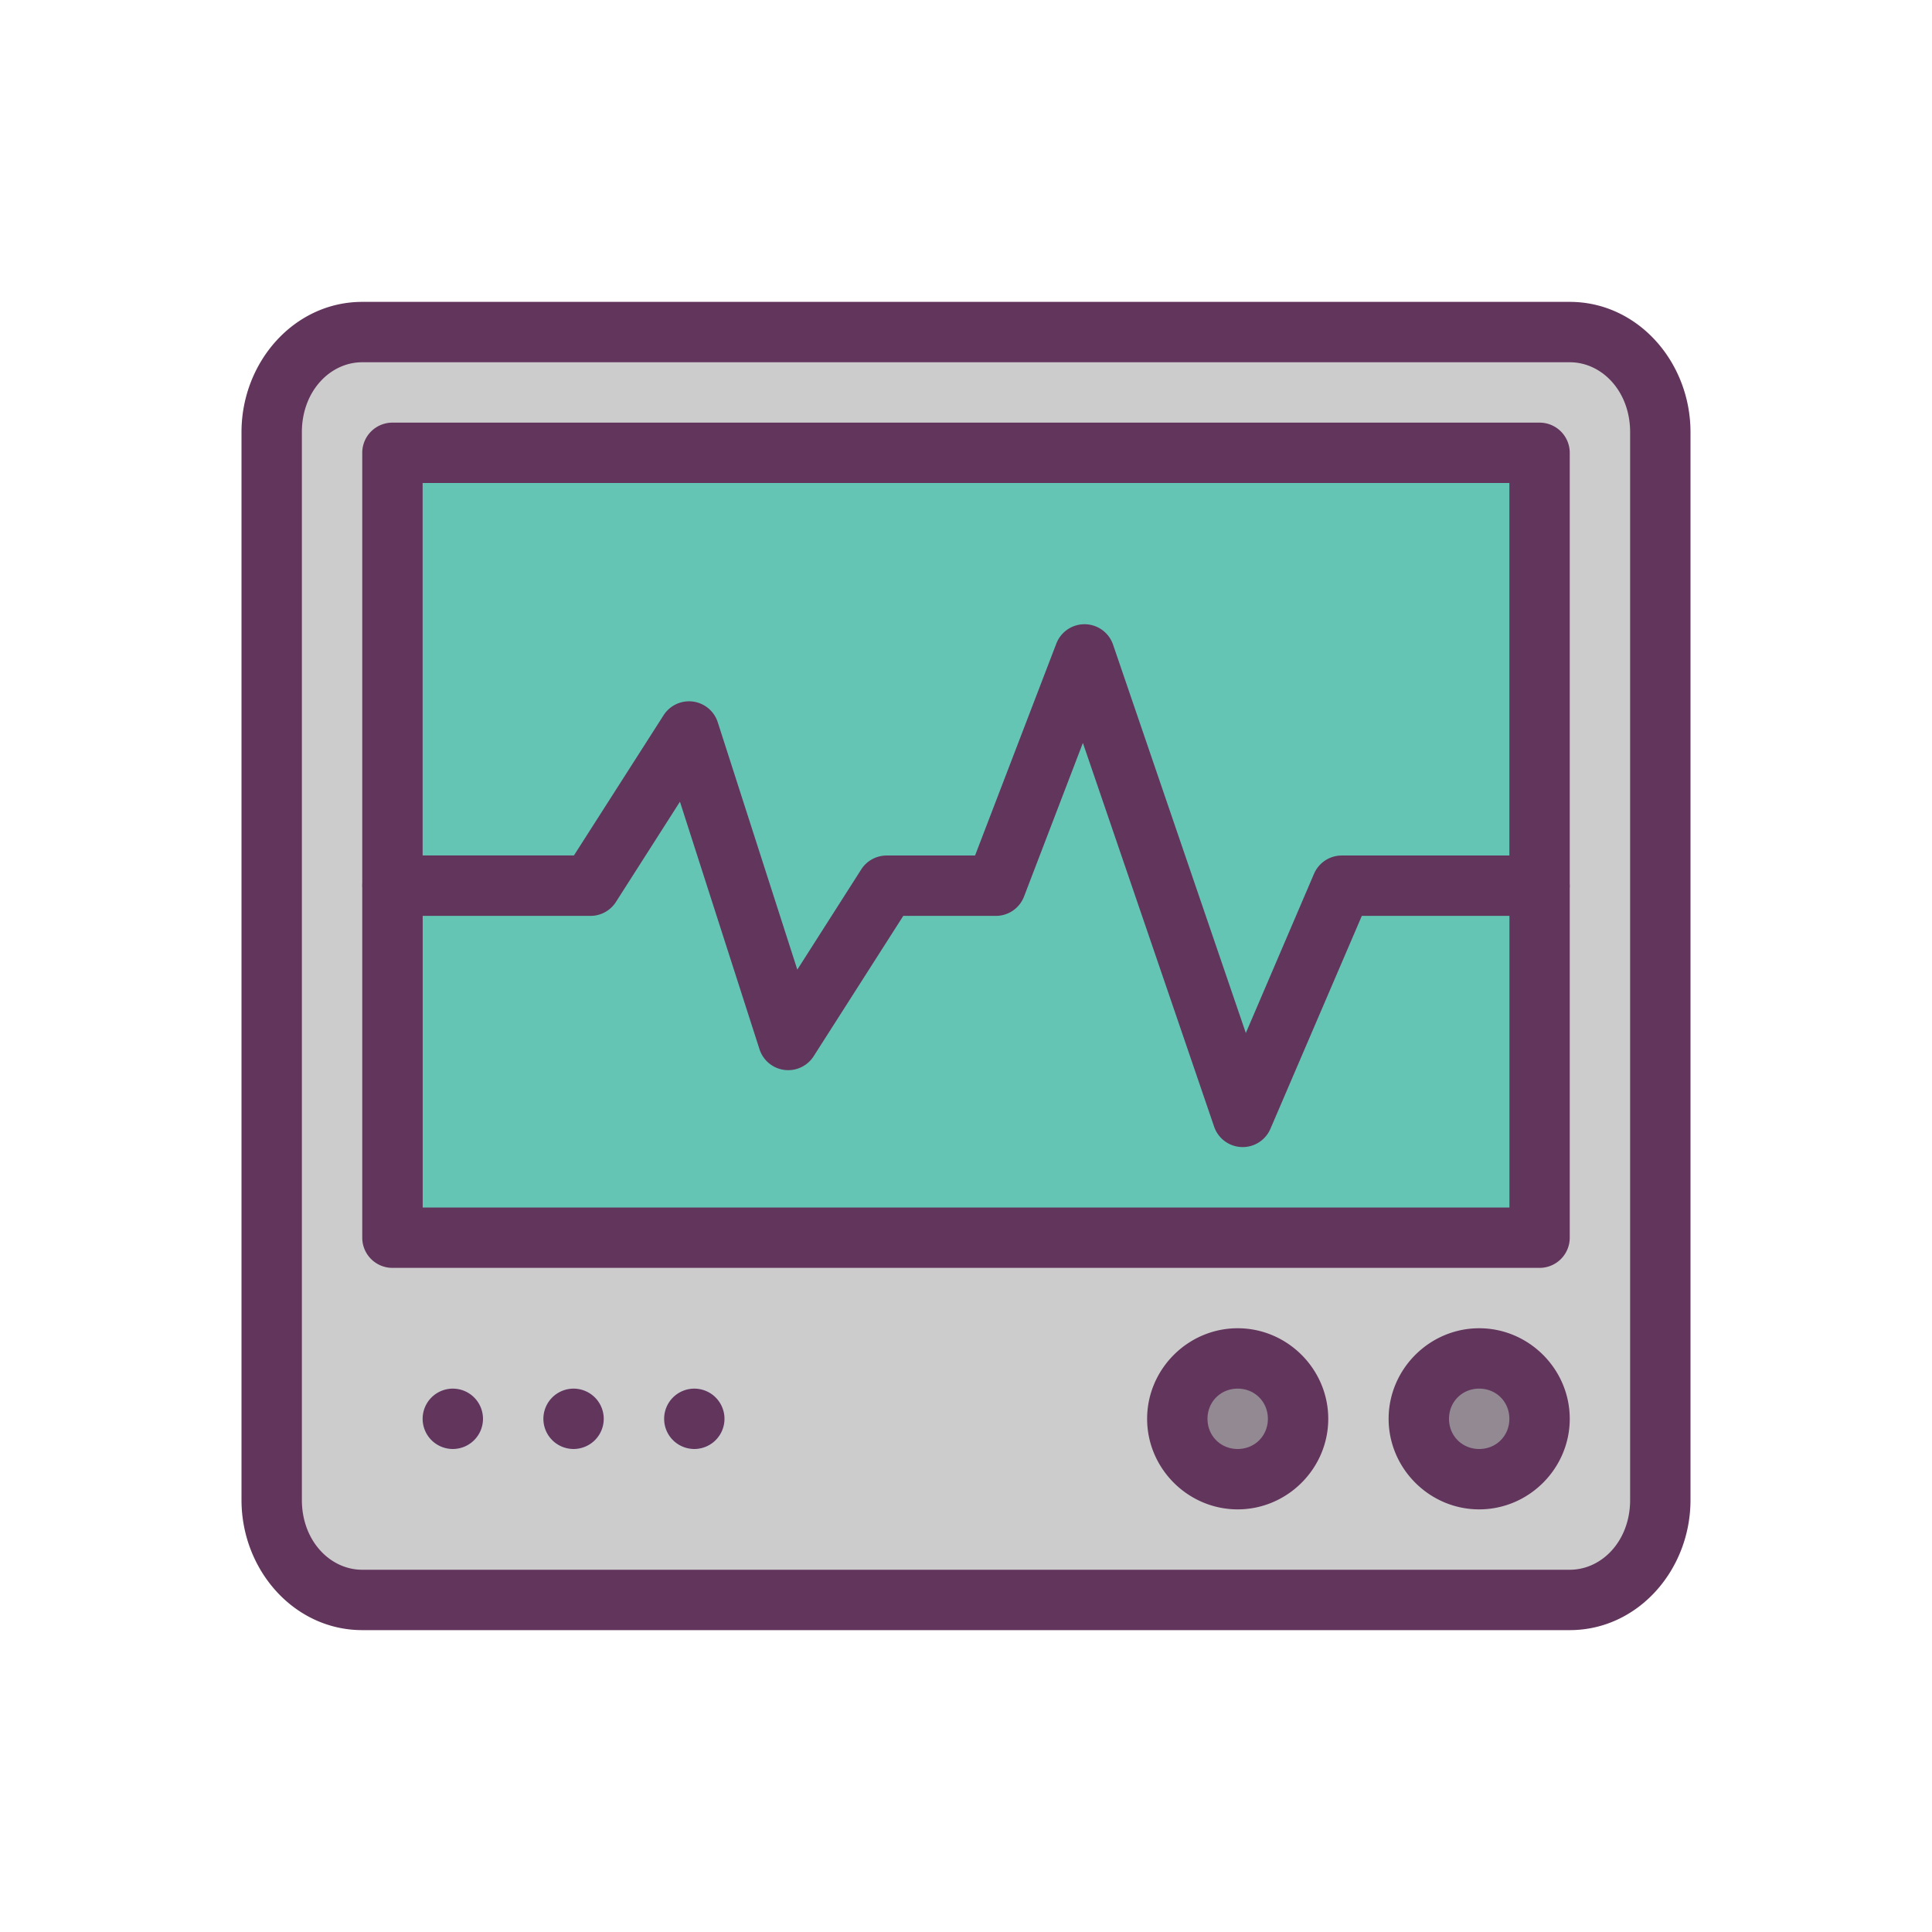 <svg xmlns="http://www.w3.org/2000/svg" width="32" height="32" viewBox="0 0 32 32"><g transform="translate(-1109.751 -1580.092)"><rect width="19" height="13" x="1116.251" y="1587.593" fill="#c4def9" rx="0" ry="0"/><rect width="23" height="21" x="1114.251" y="1585.593" fill="#cdcccd" rx="1.5" ry="1.658"/><rect width="19" height="13" x="1116.251" y="1587.593" fill="#c4def9" rx="0" ry="0"/><circle cx="1117.251" cy="1603.593" r=".5" fill="#c4def9"/><circle cx="1119.251" cy="1603.593" r=".5" fill="#c4def9"/><circle cx="1121.251" cy="1603.593" r=".5" fill="#c4def9"/><circle cx="1134.251" cy="1603.593" r="1" fill="#c4def9"/><circle cx="1130.251" cy="1603.593" r="1" fill="#c4def9"/><path fill="#c4def9" fill-rule="evenodd" d="m 1116.257,1594.762 3.275,0 1.633,-2.554 1.642,5.108 1.633,-2.554 1.806,0 1.469,-3.831 2.62,7.662 1.642,-3.831 3.27,0"/><rect width="19" height="13" x="1116.251" y="1587.593" fill="#65c5b4" rx="0" ry="0"/><circle cx="1134.251" cy="1603.593" r="1" fill="#938993"/><circle cx="1130.251" cy="1603.593" r="1" fill="#938993"/><path fill="#62355c" d="m 1115.751,1585.092 c -1.128,0 -2,0.997 -2,2.158 l 0,17.686 c 0,1.161 0.872,2.156 2,2.156 l 20,0 c 1.128,0 2,-0.995 2,-2.156 l 0,-17.686 c 0,-1.161 -0.872,-2.158 -2,-2.158 l -20,0 z m 0,1 20,0 c 0.534,0 1,0.482 1,1.158 l 0,17.686 c 0,0.676 -0.466,1.156 -1,1.156 l -20,0 c -0.534,0 -1,-0.481 -1,-1.156 l 0,-17.686 c 0,-0.676 0.466,-1.158 1,-1.158 z m 0.5,1 a 0.5,0.5 0 0 0 -0.5,0.5 l 0,7.127 a 0.5,0.5 0 0 0 0,0.076 l 0,5.797 a 0.5,0.5 0 0 0 0.5,0.5 l 19,0 a 0.5,0.5 0 0 0 0.5,-0.5 l 0,-5.787 a 0.5,0.5 0 0 0 0,-0.076 l 0,-7.137 a 0.5,0.5 0 0 0 -0.5,-0.5 l -19,0 z m 0.5,1 18,0 0,6.17 -2.775,0 a 0.5,0.5 0 0 0 -0.461,0.303 l -1.129,2.637 -2.199,-6.432 a 0.5,0.5 0 0 0 -0.502,-0.338 0.5,0.5 0 0 0 -0.438,0.32 l -1.346,3.51 -1.463,0 a 0.5,0.5 0 0 0 -0.422,0.23 l -1.059,1.66 -1.318,-4.098 a 0.5,0.5 0 0 0 -0.896,-0.117 l -1.486,2.324 -2.506,0 0,-6.17 z m 10.936,4.305 2.174,6.357 a 0.5,0.5 0 0 0 0.932,0.035 l 1.514,-3.527 2.445,0 0,4.83 -18,0 0,-4.83 2.781,0 a 0.5,0.5 0 0 0 0.42,-0.231 l 1.06,-1.66 1.317,4.098 a 0.5,0.5 0 0 0 0.898,0.117 l 1.484,-2.324 1.533,0 a 0.5,0.5 0 0 0 0.467,-0.32 l 0.975,-2.545 z m 2.564,9.695 c -0.823,0 -1.5,0.677 -1.5,1.5 0,0.823 0.677,1.5 1.5,1.5 0.823,0 1.5,-0.677 1.5,-1.5 0,-0.823 -0.677,-1.5 -1.5,-1.5 z m 4,0 c -0.823,0 -1.5,0.677 -1.5,1.5 0,0.823 0.677,1.5 1.5,1.5 0.823,0 1.5,-0.677 1.5,-1.5 0,-0.823 -0.677,-1.5 -1.5,-1.5 z m -17,1 a 0.5,0.5 0 0 0 -0.5,0.5 0.5,0.5 0 0 0 0.5,0.5 0.5,0.5 0 0 0 0.5,-0.5 0.5,0.5 0 0 0 -0.5,-0.5 z m 2,0 a 0.5,0.5 0 0 0 -0.5,0.5 0.5,0.5 0 0 0 0.5,0.5 0.5,0.5 0 0 0 0.5,-0.5 0.5,0.5 0 0 0 -0.5,-0.5 z m 2,0 a 0.5,0.5 0 0 0 -0.5,0.5 0.5,0.5 0 0 0 0.5,0.5 0.5,0.5 0 0 0 0.5,-0.5 0.5,0.5 0 0 0 -0.5,-0.5 z m 9,0 c 0.282,0 0.5,0.218 0.5,0.5 0,0.282 -0.218,0.5 -0.5,0.5 -0.282,0 -0.5,-0.218 -0.5,-0.5 0,-0.282 0.218,-0.5 0.5,-0.5 z m 4,0 c 0.282,0 0.5,0.218 0.5,0.5 0,0.282 -0.218,0.5 -0.5,0.5 -0.282,0 -0.5,-0.218 -0.5,-0.5 0,-0.282 0.218,-0.5 0.5,-0.5 z" color="#000" font-family="sans-serif" font-weight="400" overflow="visible" white-space="normal" style="line-height:normal;text-indent:0;text-align:start;text-decoration-line:none;text-decoration-style:solid;text-decoration-color:#000;text-transform:none;block-progression:tb;isolation:auto;mix-blend-mode:normal"/></g></svg>